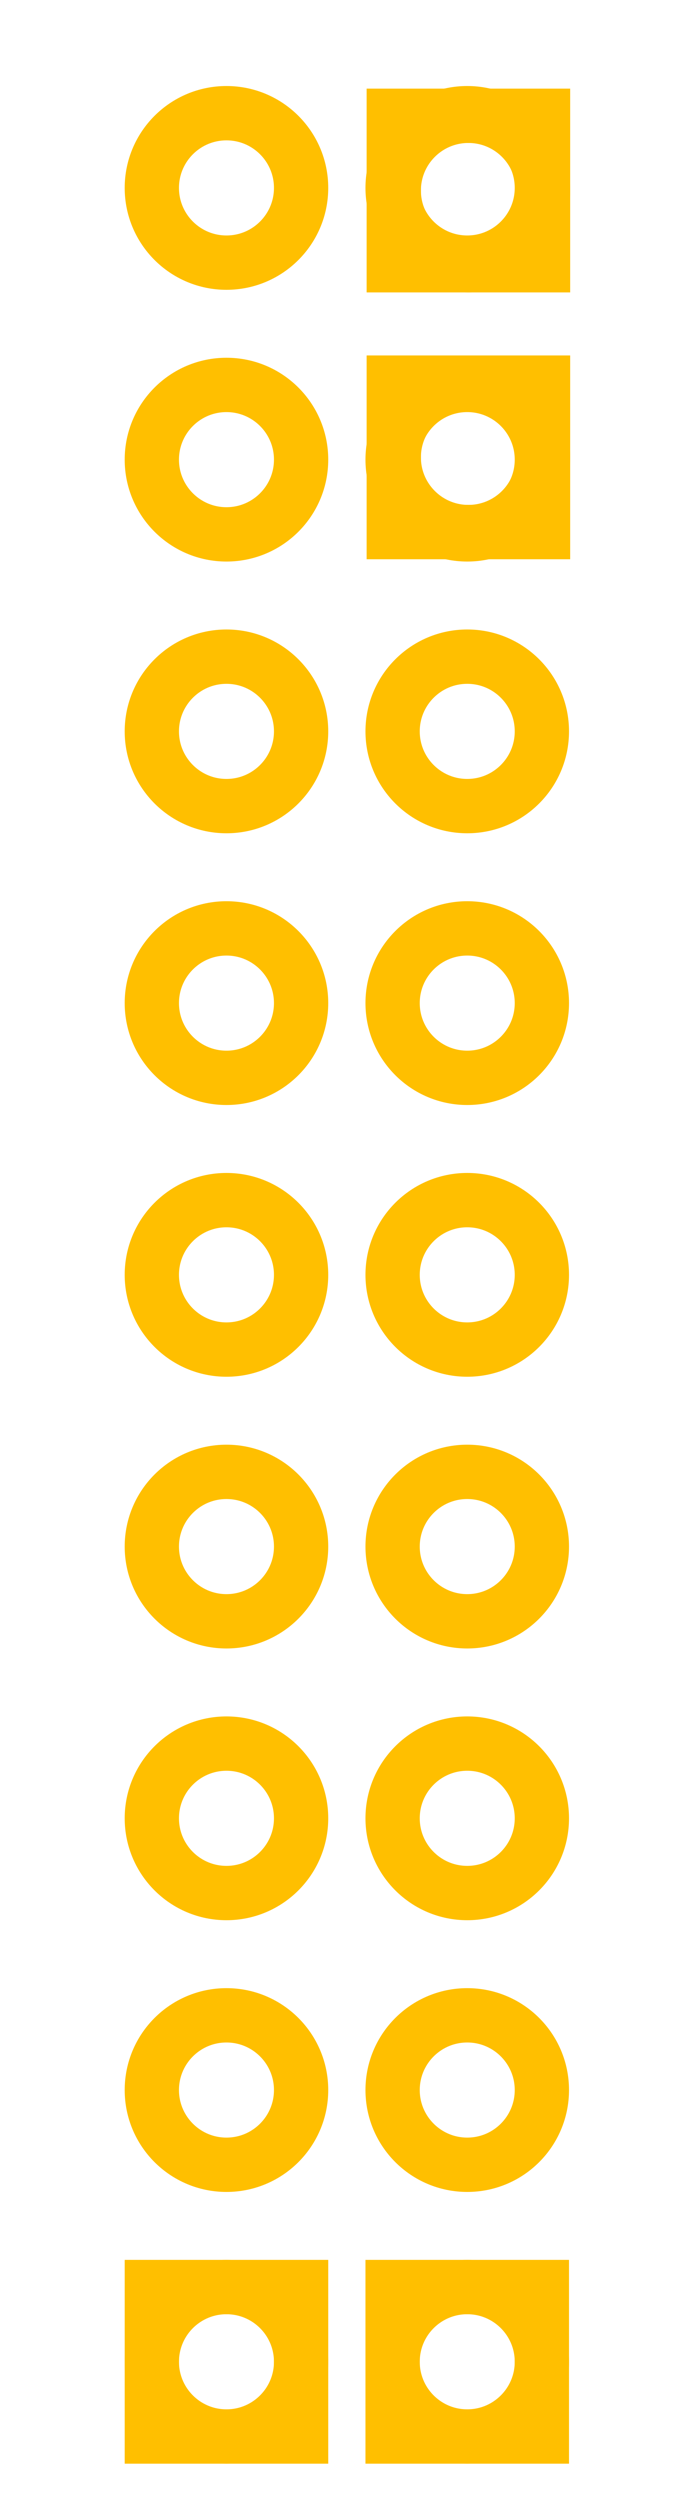 <?xml version="1.0" encoding="UTF-8" standalone="no"?>
<svg
   xmlns:dc="http://purl.org/dc/elements/1.1/"
   xmlns:cc="http://creativecommons.org/ns#"
   xmlns:rdf="http://www.w3.org/1999/02/22-rdf-syntax-ns#"
   xmlns:svg="http://www.w3.org/2000/svg"
   xmlns="http://www.w3.org/2000/svg"
   xmlns:sodipodi="http://sodipodi.sourceforge.net/DTD/sodipodi-0.dtd"
   xmlns:inkscape="http://www.inkscape.org/namespaces/inkscape"
   height="82.8"
   version="1.2"
   viewBox="0 0 253.505 920"
   width="22.815"
   id="svg13398"
   inkscape:version="0.48.0 r9654"
   sodipodi:docname="RFC-1100A_pcb_plain.svg">
  <defs
     id="defs13431" />
  <sodipodi:namedview
     pagecolor="#ffffff"
     bordercolor="#666666"
     borderopacity="1"
     objecttolerance="10"
     gridtolerance="10"
     guidetolerance="10"
     inkscape:pageopacity="0"
     inkscape:pageshadow="2"
     inkscape:window-width="1512"
     inkscape:window-height="878"
     id="namedview13429"
     showgrid="false"
     inkscape:zoom="4.1606281"
     inkscape:cx="22.01766"
     inkscape:cy="17.480917"
     inkscape:window-x="80"
     inkscape:window-y="-8"
     inkscape:window-maximized="1"
     inkscape:current-layer="svg13398"
     fit-margin-top="0"
     fit-margin-left="0"
     fit-margin-right="0"
     fit-margin-bottom="0"
     units="cm" />
  <desc
     id="desc13400">Fritzing footprint SVG</desc>
  <g
     id="keepout"
     transform="translate(-10,-11.617)" />
  <g
     id="soldermask"
     transform="translate(-10,-11.617)" />
  <g
     id="outline"
     transform="translate(-10,-11.617)" />
  <g
     id="copper0-7"
     transform="matrix(-1,0,0,-1,153.445,939.146)">
    <rect
       style="fill:none;stroke:#ffbf00;stroke-width:20"
       id="rect13415-6"
       y="42.5"
       x="42.5"
       width="55"
       height="55" />
    <circle
       d="M 97.5,70 C 97.5,85.188 85.188,97.5 70,97.5 54.812,97.5 42.5,85.188 42.5,70 42.5,54.812 54.812,42.5 70,42.5 85.188,42.5 97.5,54.812 97.5,70 z"
       style="fill:none;stroke:#ffbf00;stroke-width:20"
       sodipodi:ry="27.5"
       sodipodi:rx="27.5"
       sodipodi:cy="70"
       sodipodi:cx="70"
       r="27.5"
       id="connector0pin-9"
       cy="70"
       cx="70" />
    <circle
       d="m 97.5,170 c 0,15.188 -12.312,27.5 -27.5,27.5 -15.188,0 -27.5,-12.312 -27.5,-27.5 0,-15.188 12.312,-27.5 27.5,-27.5 15.188,0 27.5,12.312 27.5,27.5 z"
       style="fill:none;stroke:#ffbf00;stroke-width:20"
       sodipodi:ry="27.5"
       sodipodi:rx="27.5"
       sodipodi:cy="170"
       sodipodi:cx="70"
       r="27.5"
       id="connector1pin-4"
       cy="170"
       cx="70" />
    <circle
       d="m 97.5,270 c 0,15.188 -12.312,27.5 -27.5,27.5 -15.188,0 -27.5,-12.312 -27.5,-27.5 0,-15.188 12.312,-27.5 27.5,-27.5 15.188,0 27.5,12.312 27.5,27.5 z"
       style="fill:none;stroke:#ffbf00;stroke-width:20"
       sodipodi:ry="27.5"
       sodipodi:rx="27.5"
       sodipodi:cy="270"
       sodipodi:cx="70"
       r="27.5"
       id="connector2pin-4"
       cy="270"
       cx="70" />
    <circle
       d="m 97.5,370 c 0,15.188 -12.312,27.5 -27.5,27.5 -15.188,0 -27.5,-12.312 -27.5,-27.5 0,-15.188 12.312,-27.5 27.5,-27.5 15.188,0 27.5,12.312 27.5,27.5 z"
       style="fill:none;stroke:#ffbf00;stroke-width:20"
       sodipodi:ry="27.5"
       sodipodi:rx="27.5"
       sodipodi:cy="370"
       sodipodi:cx="70"
       r="27.5"
       id="connector3pin-4"
       cy="370"
       cx="70" />
    <circle
       d="m 97.5,470 c 0,15.188 -12.312,27.5 -27.5,27.5 -15.188,0 -27.5,-12.312 -27.5,-27.5 0,-15.188 12.312,-27.5 27.5,-27.5 15.188,0 27.5,12.312 27.5,27.5 z"
       style="fill:none;stroke:#ffbf00;stroke-width:20"
       sodipodi:ry="27.5"
       sodipodi:rx="27.5"
       sodipodi:cy="470"
       sodipodi:cx="70"
       r="27.5"
       id="connector4pin-1"
       cy="470"
       cx="70" />
    <circle
       d="m 97.5,570 c 0,15.188 -12.312,27.5 -27.5,27.5 -15.188,0 -27.5,-12.312 -27.5,-27.5 0,-15.188 12.312,-27.5 27.5,-27.5 15.188,0 27.5,12.312 27.5,27.5 z"
       style="fill:none;stroke:#ffbf00;stroke-width:20"
       sodipodi:ry="27.5"
       sodipodi:rx="27.5"
       sodipodi:cy="570"
       sodipodi:cx="70"
       r="27.5"
       id="connector5pin-6"
       cy="570"
       cx="70" />
    <circle
       d="m 97.5,670 c 0,15.188 -12.312,27.5 -27.5,27.5 -15.188,0 -27.5,-12.312 -27.5,-27.5 0,-15.188 12.312,-27.5 27.5,-27.5 15.188,0 27.5,12.312 27.5,27.5 z"
       style="fill:none;stroke:#ffbf00;stroke-width:20"
       sodipodi:ry="27.5"
       sodipodi:rx="27.5"
       sodipodi:cy="670"
       sodipodi:cx="70"
       r="27.5"
       id="connector6pin-0"
       cy="670"
       cx="70" />
    <circle
       d="m 97.5,770 c 0,15.188 -12.312,27.5 -27.5,27.5 -15.188,0 -27.5,-12.312 -27.5,-27.5 0,-15.188 12.312,-27.5 27.5,-27.5 15.188,0 27.5,12.312 27.5,27.5 z"
       style="fill:none;stroke:#ffbf00;stroke-width:20"
       sodipodi:ry="27.5"
       sodipodi:rx="27.5"
       sodipodi:cy="770"
       sodipodi:cx="70"
       r="27.5"
       id="connector7pin-7"
       cy="770"
       cx="70" />
    <circle
       d="m 97.5,870 c 0,15.188 -12.312,27.5 -27.5,27.5 -15.188,0 -27.5,-12.312 -27.5,-27.5 0,-15.188 12.312,-27.5 27.5,-27.5 15.188,0 27.5,12.312 27.5,27.5 z"
       style="fill:none;stroke:#ffbf00;stroke-width:20"
       sodipodi:ry="27.5"
       sodipodi:rx="27.5"
       sodipodi:cy="870"
       sodipodi:cx="70"
       r="27.5"
       id="connector8pin-6"
       cy="870"
       cx="70" />
  </g>
  <g
     id="g13643"
     transform="translate(0,-0.002)">
    <rect
       transform="scale(-1,-1)"
       style="fill:none;stroke:#ffbf00;stroke-width:20"
       id="rect13415"
       y="-896.647"
       x="-199.663"
       width="55"
       height="55" />
    <circle
       transform="matrix(-1,0,0,-1,242.163,939.147)"
       d="M 97.5,70 C 97.5,85.188 85.188,97.5 70,97.5 54.812,97.5 42.5,85.188 42.5,70 42.5,54.812 54.812,42.5 70,42.5 85.188,42.5 97.5,54.812 97.5,70 z"
       style="fill:none;stroke:#ffbf00;stroke-width:20"
       sodipodi:ry="27.5"
       sodipodi:rx="27.5"
       sodipodi:cy="70"
       sodipodi:cx="70"
       r="27.5"
       id="connector0pin"
       cy="70"
       cx="70" />
    <circle
       transform="matrix(-1,0,0,-1,242.163,939.147)"
       d="m 97.5,170 c 0,15.188 -12.312,27.5 -27.5,27.5 -15.188,0 -27.5,-12.312 -27.5,-27.5 0,-15.188 12.312,-27.5 27.5,-27.5 15.188,0 27.5,12.312 27.5,27.5 z"
       style="fill:none;stroke:#ffbf00;stroke-width:20"
       sodipodi:ry="27.5"
       sodipodi:rx="27.5"
       sodipodi:cy="170"
       sodipodi:cx="70"
       r="27.5"
       id="connector1pin"
       cy="170"
       cx="70" />
    <circle
       transform="matrix(-1,0,0,-1,242.163,939.147)"
       d="m 97.5,270 c 0,15.188 -12.312,27.5 -27.5,27.5 -15.188,0 -27.5,-12.312 -27.5,-27.5 0,-15.188 12.312,-27.5 27.5,-27.5 15.188,0 27.5,12.312 27.5,27.5 z"
       style="fill:none;stroke:#ffbf00;stroke-width:20"
       sodipodi:ry="27.5"
       sodipodi:rx="27.5"
       sodipodi:cy="270"
       sodipodi:cx="70"
       r="27.5"
       id="connector2pin"
       cy="270"
       cx="70" />
    <circle
       transform="matrix(-1,0,0,-1,242.163,939.147)"
       d="m 97.5,370 c 0,15.188 -12.312,27.5 -27.5,27.5 -15.188,0 -27.5,-12.312 -27.5,-27.5 0,-15.188 12.312,-27.5 27.5,-27.5 15.188,0 27.5,12.312 27.5,27.5 z"
       style="fill:none;stroke:#ffbf00;stroke-width:20"
       sodipodi:ry="27.5"
       sodipodi:rx="27.5"
       sodipodi:cy="370"
       sodipodi:cx="70"
       r="27.5"
       id="connector3pin"
       cy="370"
       cx="70" />
    <circle
       transform="matrix(-1,0,0,-1,242.163,939.147)"
       d="m 97.5,470 c 0,15.188 -12.312,27.5 -27.5,27.5 -15.188,0 -27.5,-12.312 -27.5,-27.5 0,-15.188 12.312,-27.5 27.5,-27.5 15.188,0 27.5,12.312 27.5,27.5 z"
       style="fill:none;stroke:#ffbf00;stroke-width:20"
       sodipodi:ry="27.5"
       sodipodi:rx="27.5"
       sodipodi:cy="470"
       sodipodi:cx="70"
       r="27.5"
       id="connector4pin"
       cy="470"
       cx="70" />
    <circle
       transform="matrix(-1,0,0,-1,242.163,939.147)"
       d="m 97.5,570 c 0,15.188 -12.312,27.5 -27.5,27.5 -15.188,0 -27.5,-12.312 -27.5,-27.5 0,-15.188 12.312,-27.5 27.5,-27.5 15.188,0 27.5,12.312 27.5,27.5 z"
       style="fill:none;stroke:#ffbf00;stroke-width:20"
       sodipodi:ry="27.5"
       sodipodi:rx="27.5"
       sodipodi:cy="570"
       sodipodi:cx="70"
       r="27.5"
       id="connector5pin"
       cy="570"
       cx="70" />
    <circle
       transform="matrix(-1,0,0,-1,242.163,939.147)"
       d="m 97.5,670 c 0,15.188 -12.312,27.5 -27.5,27.5 -15.188,0 -27.5,-12.312 -27.5,-27.5 0,-15.188 12.312,-27.5 27.5,-27.5 15.188,0 27.5,12.312 27.5,27.5 z"
       style="fill:none;stroke:#ffbf00;stroke-width:20"
       sodipodi:ry="27.5"
       sodipodi:rx="27.5"
       sodipodi:cy="670"
       sodipodi:cx="70"
       r="27.5"
       id="connector6pin"
       cy="670"
       cx="70" />
    <circle
       transform="matrix(-1,0,0,-1,242.163,939.147)"
       d="m 97.5,770 c 0,15.188 -12.312,27.5 -27.5,27.5 -15.188,0 -27.5,-12.312 -27.5,-27.5 0,-15.188 12.312,-27.5 27.5,-27.5 15.188,0 27.5,12.312 27.5,27.5 z"
       style="fill:none;stroke:#ffbf00;stroke-width:20"
       sodipodi:ry="27.5"
       sodipodi:rx="27.5"
       sodipodi:cy="770"
       sodipodi:cx="70"
       r="27.5"
       id="connector7pin"
       cy="770"
       cx="70" />
    <circle
       transform="matrix(-1,0,0,-1,242.163,939.147)"
       d="m 97.5,870 c 0,15.188 -12.312,27.5 -27.5,27.5 -15.188,0 -27.5,-12.312 -27.5,-27.5 0,-15.188 12.312,-27.5 27.5,-27.5 15.188,0 27.5,12.312 27.5,27.5 z"
       style="fill:none;stroke:#ffbf00;stroke-width:20"
       sodipodi:ry="27.5"
       sodipodi:rx="27.5"
       sodipodi:cy="870"
       sodipodi:cx="70"
       r="27.5"
       id="connector8pin"
       cy="870"
       cx="70" />
    <rect
       transform="scale(-1,-1)"
       style="fill:none;stroke:#ffbf00;stroke-width:20"
       id="rect13415-2"
       y="-97.606"
       x="-200.09"
       width="55"
       height="55" />
    <circle
       transform="matrix(-1,0,0,-1,242.59,140.106)"
       d="M 97.5,70 C 97.5,85.188 85.188,97.5 70,97.5 54.812,97.5 42.5,85.188 42.5,70 42.5,54.812 54.812,42.5 70,42.5 85.188,42.5 97.5,54.812 97.5,70 z"
       style="fill:none;stroke:#ffbf00;stroke-width:20"
       sodipodi:ry="27.5"
       sodipodi:rx="27.5"
       sodipodi:cy="70"
       sodipodi:cx="70"
       r="27.5"
       id="connector0pin-2"
       cy="70"
       cx="70" />
    <rect
       transform="scale(-1,-1)"
       style="fill:none;stroke:#ffbf00;stroke-width:20"
       id="rect13415-2-6"
       y="-195.801"
       x="-200.09"
       width="55"
       height="55" />
    <circle
       transform="matrix(-1,0,0,-1,242.59,238.301)"
       d="M 97.5,70 C 97.5,85.188 85.188,97.5 70,97.5 54.812,97.5 42.5,85.188 42.5,70 42.5,54.812 54.812,42.5 70,42.5 85.188,42.5 97.5,54.812 97.5,70 z"
       style="fill:none;stroke:#ffbf00;stroke-width:20"
       sodipodi:ry="27.5"
       sodipodi:rx="27.5"
       sodipodi:cy="70"
       sodipodi:cx="70"
       r="27.5"
       id="connector0pin-2-5"
       cy="70"
       cx="70" />
  </g>
</svg>
